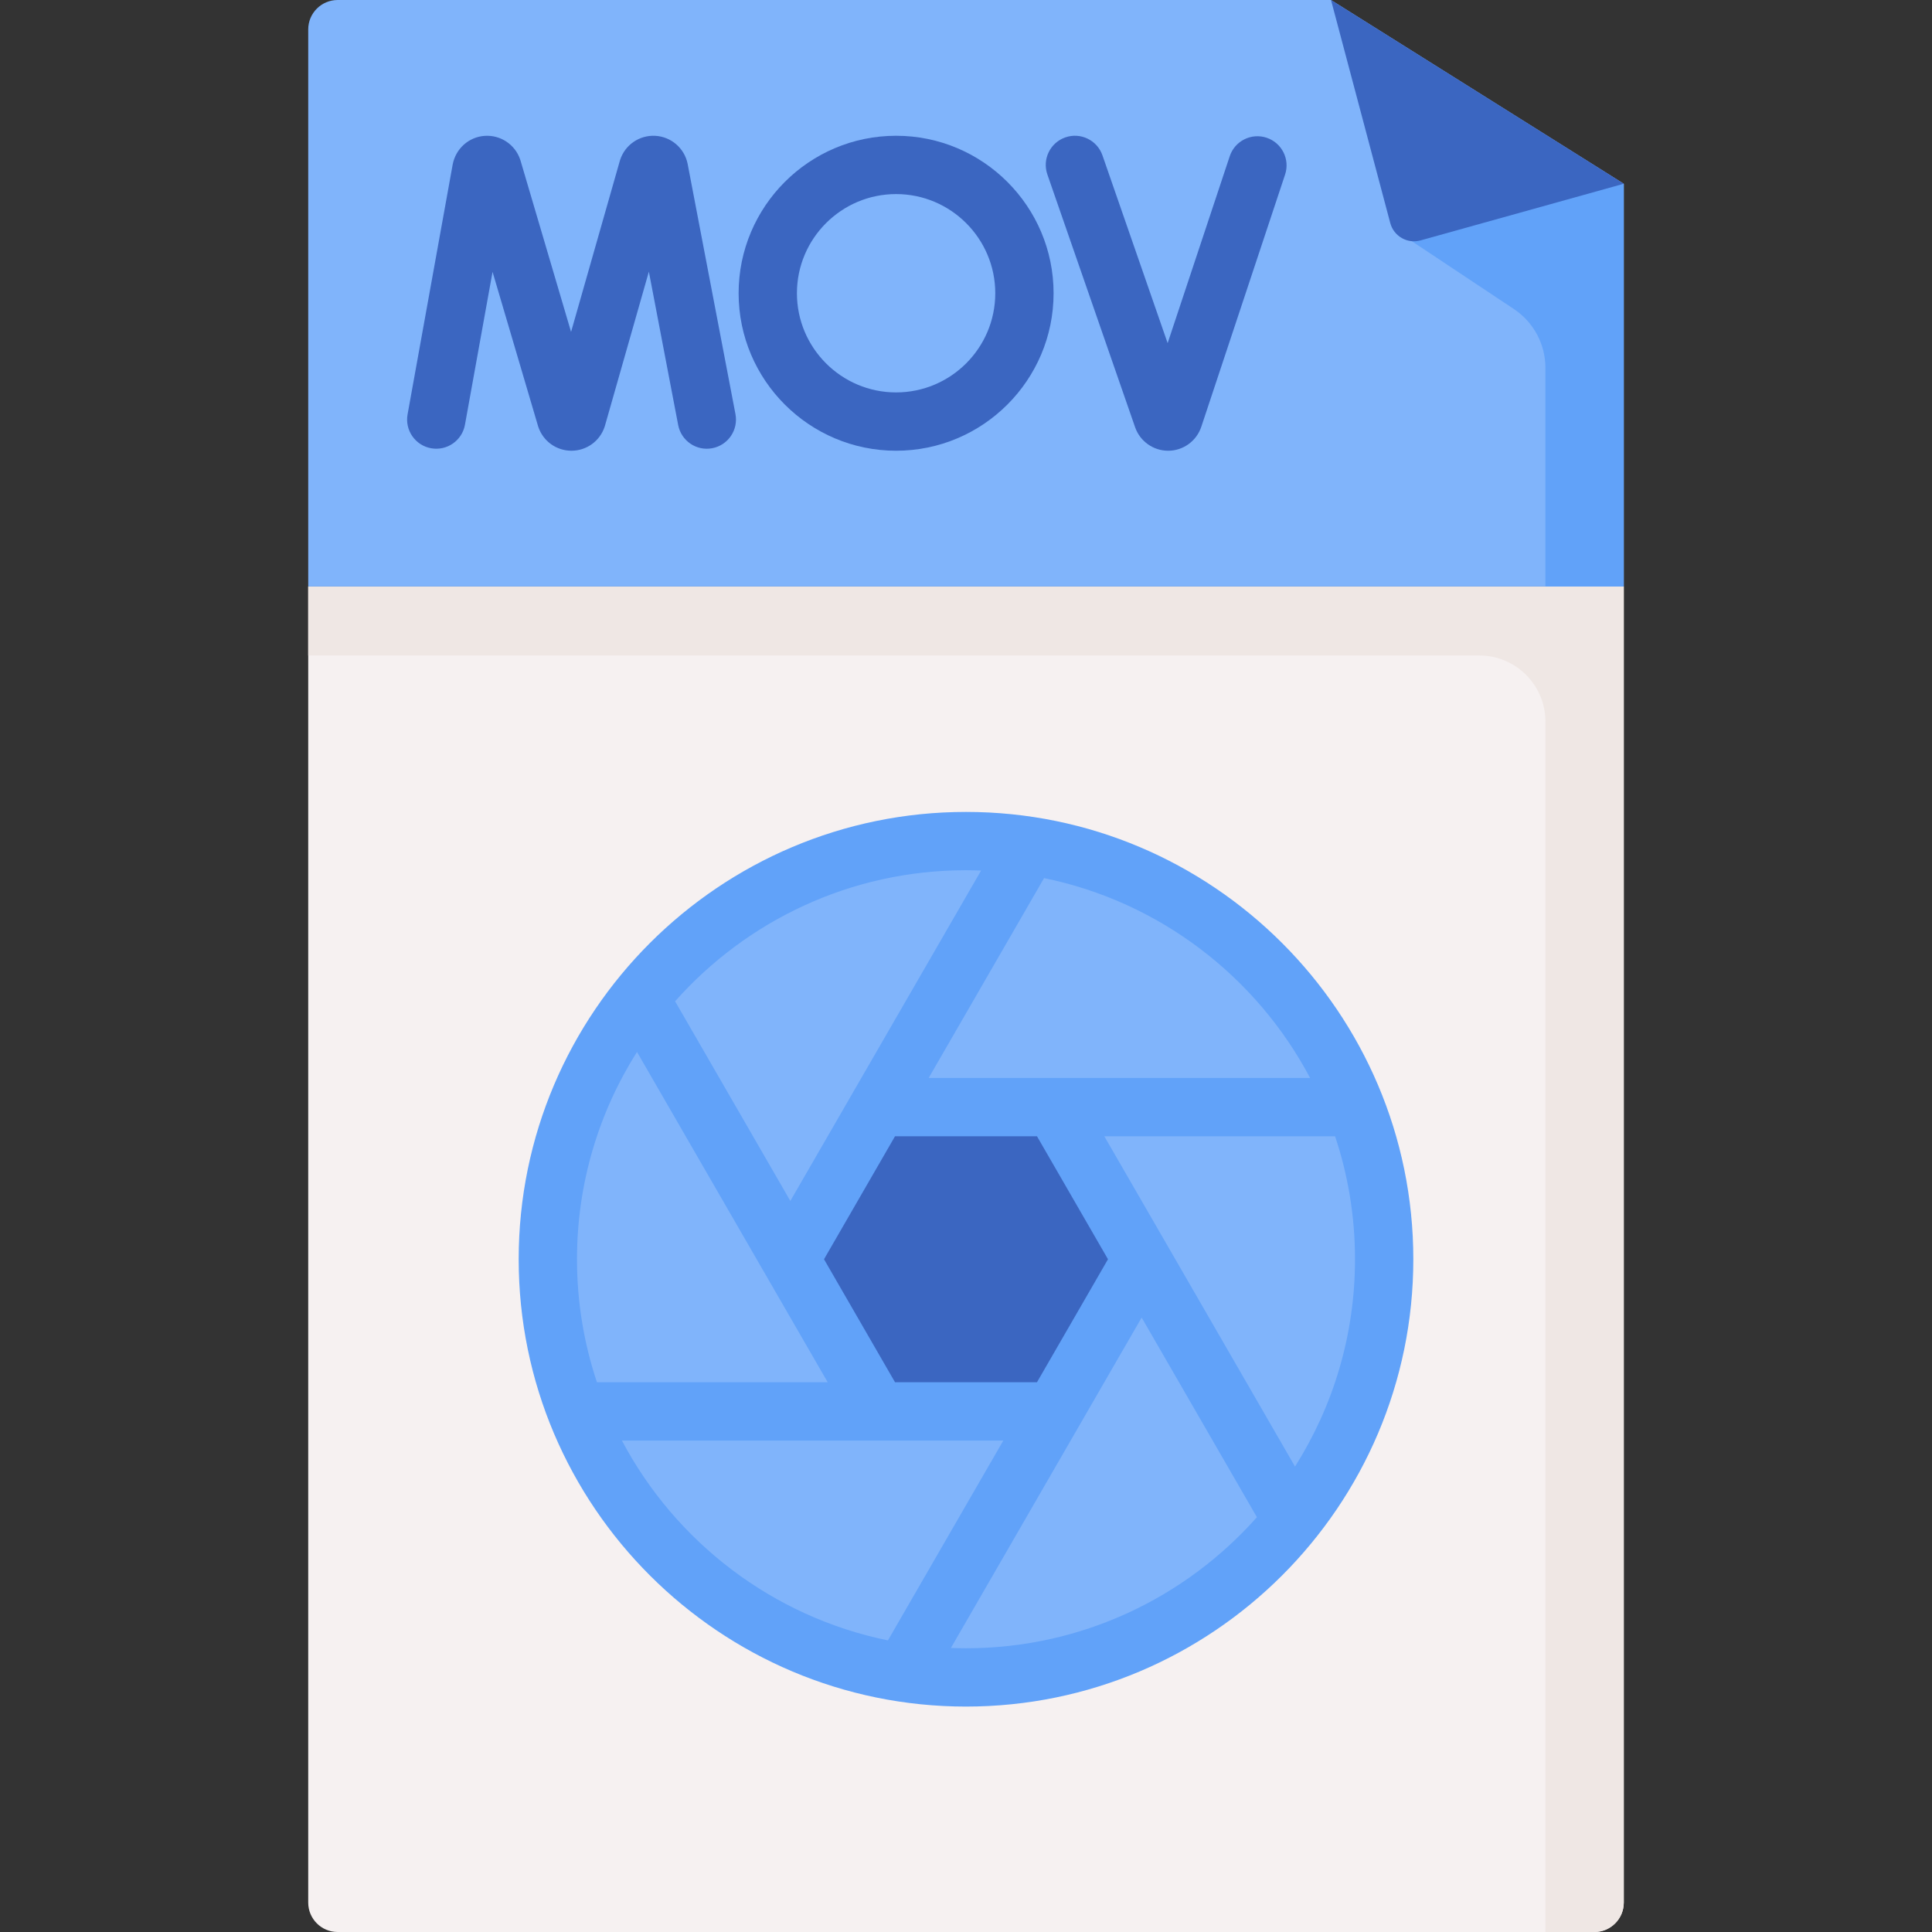 <svg id="Capa_1" enable-background="new 0 0 512 512" height="512" viewBox="0 0 512 512" width="512" xmlns="http://www.w3.org/2000/svg"><rect x="0" y="0" width="512" height="512" fill="#333333" stroke="none"/><g><path d="m422.518 512h-333.036c-4.309 0-7.802-3.493-7.802-7.802v-348.77h348.64v348.77c0 4.309-3.493 7.802-7.802 7.802z" fill="#f6f1f1"/><path d="m81.68 155.428v18.284h310.353c9.676 0 17.52 7.844 17.52 17.52v320.768h12.965c4.309 0 7.802-3.493 7.802-7.802v-348.77z" fill="#efe7e4"/><path d="m352.731 0h-263.249c-4.309 0-7.802 3.493-7.802 7.802v147.625h348.64v-106.73z" fill="#80b4fb"/><path d="m370.304 61.369 30.893 20.529c5.219 3.468 8.356 9.319 8.356 15.586v57.944h20.767v-106.731z" fill="#61a2f9"/><path d="m352.731 0 15.701 59.105c.932 3.507 4.549 5.576 8.044 4.602l53.845-15.01z" fill="#3b66c1"/><g><g><g><path d="m151.439 119.449c-3.987 0-7.512-2.533-8.781-6.316-.03-.091-.058-.18-.086-.272l-12.041-40.815-7.313 40.517c-.758 4.2-4.78 6.989-8.976 6.231-4.199-.759-6.989-4.777-6.231-8.976l11.955-66.235c.812-4.218 4.298-7.298 8.493-7.579 4.193-.28 8.061 2.306 9.4 6.292.03.091.059.182.087.275l13.391 45.39 12.917-45.311c.026-.091.053-.18.082-.27 1.299-3.998 5.124-6.621 9.335-6.386 4.196.237 7.712 3.281 8.551 7.399l12.68 66.347c.801 4.192-1.948 8.238-6.139 9.039-4.186.811-8.238-1.946-9.039-6.138l-7.768-40.646-11.626 40.782c-.025.09-.052.178-.081.266-1.235 3.811-4.758 6.384-8.764 6.405-.015.001-.031.001-.046.001z" fill="#3b66c1"/></g></g><g><g><path d="m309.565 119.449c-3.915 0-7.418-2.471-8.728-6.165l-23.272-67.045c-1.399-4.031.734-8.433 4.766-9.832 4.029-1.405 8.433.733 9.832 4.766l17.274 49.763 16.458-49.54c1.345-4.05 5.721-6.241 9.768-4.896 4.049 1.345 6.242 5.718 4.896 9.768l-22.208 66.851c-1.282 3.779-4.781 6.305-8.721 6.332-.023-.002-.044-.002-.065-.002z" fill="#3b66c1"/></g></g><g><path d="m237.475 119.448c-23.012 0-41.734-18.722-41.734-41.734s18.722-41.734 41.734-41.734 41.734 18.722 41.734 41.734-18.721 41.734-41.734 41.734zm0-68.016c-14.492 0-26.282 11.79-26.282 26.282s11.79 26.282 26.282 26.282 26.282-11.79 26.282-26.282-11.79-26.282-26.282-26.282z" fill="#3b66c1"/></g></g><g><circle cx="256" cy="333.714" fill="#80b4fb" r="110.819"/><path d="m279.275 293.4h-46.55l-23.275 40.314 23.275 40.314h46.55l23.275-40.314z" fill="#3b66c1"/><path d="m374.546 333.713c0-65.404-53.22-118.545-118.546-118.545-65.255 0-118.545 53.087-118.545 118.545 0 65.515 53.338 118.546 118.545 118.546 65.251.001 118.546-53.085 118.546-118.546zm-31.353 54.944c-4.702-8.144-45.092-78.102-50.535-87.531h61.153c3.423 10.247 5.282 21.204 5.282 32.588 0 20.183-5.835 39.027-15.9 54.943zm-68.378-22.356h-37.629l-18.815-32.588 18.815-32.588h37.629l.345.598 18.469 31.99zm72.377-80.628h-101.085l30.579-52.966c30.603 6.258 56.306 26.121 70.506 52.966zm-91.192-55.052c1.34 0 2.672.034 3.999.085-4.95 8.574-46.354 80.289-50.549 87.555l-30.546-52.907c18.899-21.291 46.455-34.733 77.096-34.733zm-87.193 48.15c5.167 8.949 45.717 79.184 50.536 87.53h-61.154c-3.423-10.247-5.282-21.204-5.282-32.588 0-20.183 5.835-39.026 15.9-54.942zm-3.999 102.983h101.085l-30.581 52.967c-30.602-6.259-56.304-26.122-70.504-52.967zm91.192 55.053c-1.34 0-2.672-.034-3.999-.085 5.165-8.945 45.751-79.244 50.55-87.556l30.546 52.908c-18.9 21.291-46.456 34.733-77.097 34.733z" fill="#61a2f9"/></g></g></svg>